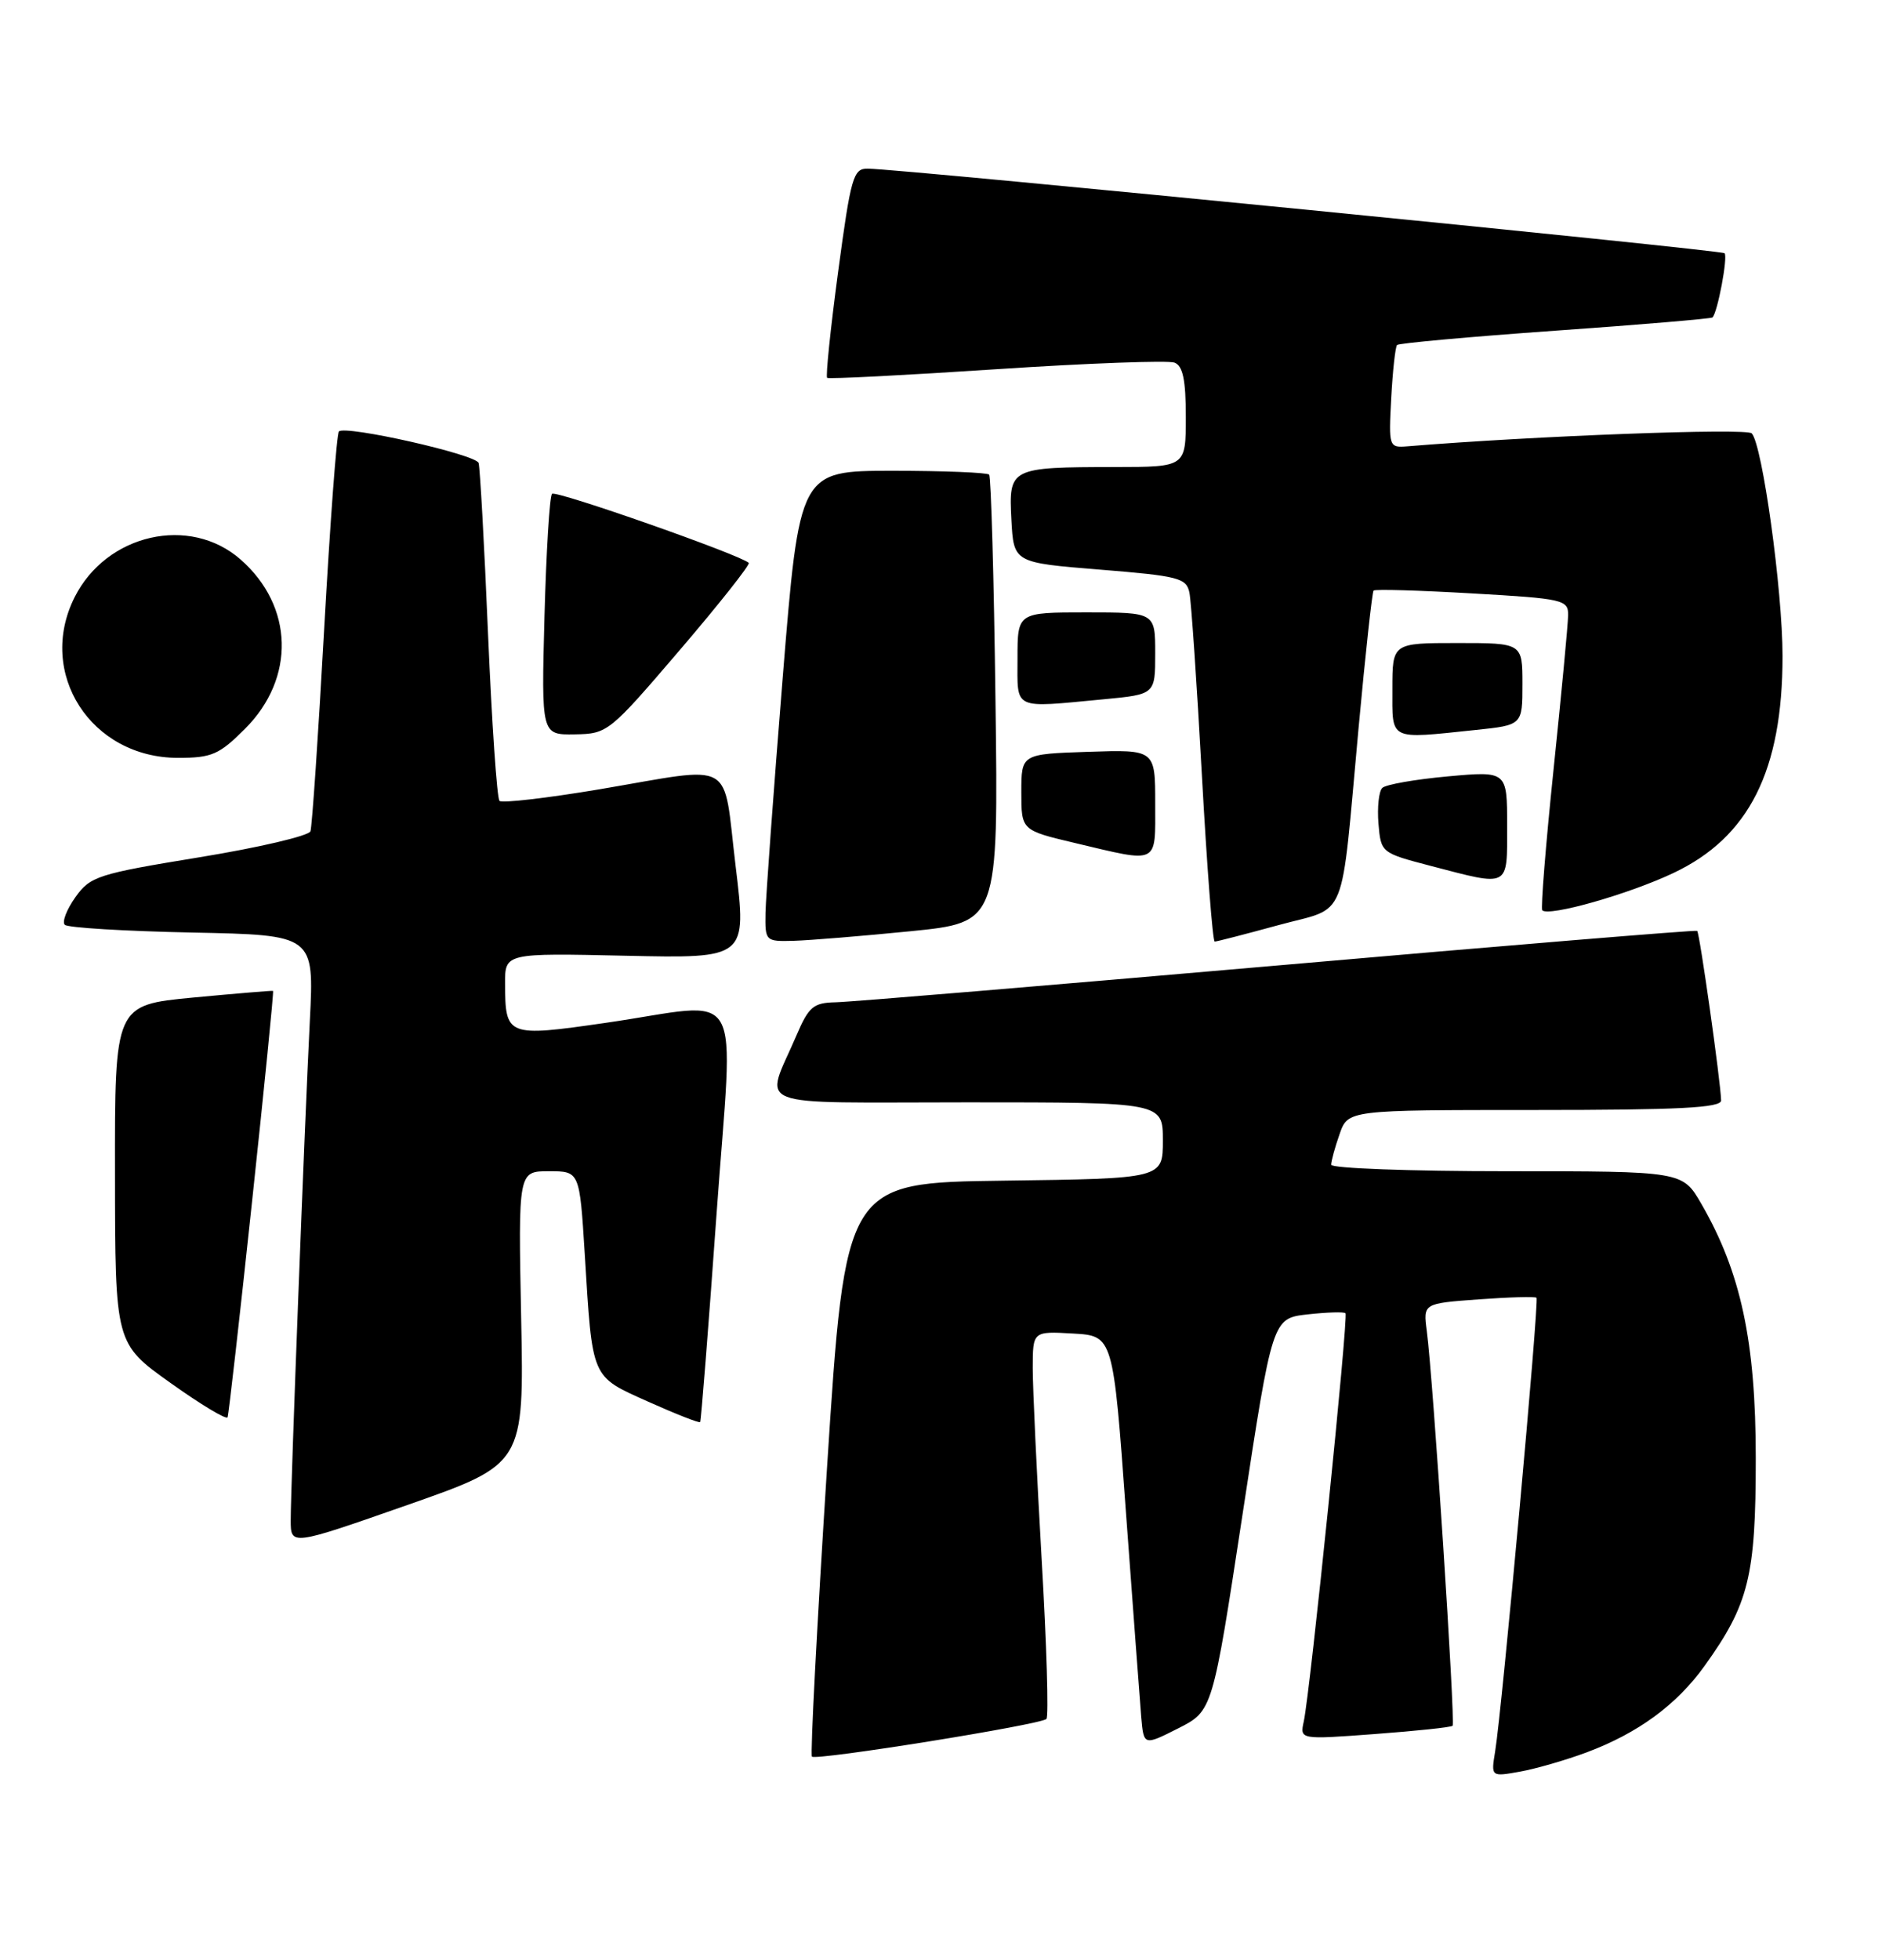 <?xml version="1.0" encoding="UTF-8" standalone="no"?>
<!DOCTYPE svg PUBLIC "-//W3C//DTD SVG 1.1//EN" "http://www.w3.org/Graphics/SVG/1.1/DTD/svg11.dtd" >
<svg xmlns="http://www.w3.org/2000/svg" xmlns:xlink="http://www.w3.org/1999/xlink" version="1.1" viewBox="0 0 246 256">
 <g >
 <path fill="currentColor"
d=" M 207.38 228.92 C 214.10 226.41 219.15 222.71 222.80 217.63 C 228.60 209.55 229.50 205.92 229.50 190.50 C 229.50 175.25 227.56 166.20 222.38 157.25 C 219.92 153.00 219.92 153.00 196.96 153.00 C 184.33 153.00 174.00 152.62 174.00 152.15 C 174.00 151.68 174.49 149.88 175.10 148.15 C 176.20 145.00 176.20 145.00 200.60 145.00 C 219.47 145.00 224.99 144.72 224.97 143.75 C 224.90 141.23 222.16 121.83 221.84 121.60 C 221.65 121.47 196.98 123.50 167.00 126.12 C 137.02 128.73 111.02 130.90 109.21 130.93 C 106.32 130.99 105.71 131.51 104.11 135.25 C 99.95 144.97 97.47 144.00 126.43 144.00 C 152.00 144.00 152.00 144.00 152.00 148.98 C 152.00 153.96 152.00 153.96 131.25 154.23 C 110.50 154.50 110.50 154.50 108.10 191.77 C 106.79 212.27 105.90 229.23 106.13 229.47 C 106.68 230.01 136.03 225.30 136.78 224.55 C 137.09 224.24 136.81 214.88 136.16 203.75 C 135.52 192.61 134.99 181.34 134.99 178.70 C 135.00 173.90 135.00 173.90 140.25 174.20 C 145.50 174.50 145.50 174.50 147.17 197.50 C 148.10 210.15 149.00 222.20 149.17 224.28 C 149.50 228.05 149.50 228.05 154.00 225.78 C 158.50 223.50 158.50 223.50 162.41 197.86 C 166.32 172.22 166.32 172.22 170.91 171.70 C 173.44 171.42 175.67 171.35 175.87 171.55 C 176.28 171.95 171.26 221.01 170.42 224.87 C 169.90 227.25 169.90 227.25 179.70 226.52 C 185.09 226.12 189.67 225.64 189.87 225.44 C 190.26 225.07 187.32 180.02 186.50 173.88 C 186.02 170.27 186.02 170.27 193.26 169.74 C 197.24 169.45 200.65 169.35 200.84 169.53 C 201.21 169.88 196.33 223.35 195.43 228.81 C 194.89 232.11 194.89 232.11 198.69 231.43 C 200.79 231.05 204.69 229.92 207.38 228.92 Z  M 68.12 172.13 C 67.74 153.00 67.74 153.00 71.75 153.00 C 75.76 153.00 75.76 153.00 76.43 163.75 C 77.45 180.32 77.20 179.72 84.74 183.11 C 88.34 184.72 91.39 185.92 91.52 185.77 C 91.64 185.62 92.60 173.46 93.65 158.75 C 95.86 127.70 97.73 130.94 79.14 133.62 C 66.27 135.48 66.04 135.39 66.02 128.50 C 66.00 124.50 66.00 124.50 81.81 124.85 C 97.62 125.20 97.62 125.20 96.15 113.10 C 94.44 98.98 96.37 100.06 78.34 103.11 C 71.48 104.26 65.61 104.94 65.29 104.62 C 64.96 104.29 64.29 94.46 63.79 82.76 C 63.30 71.07 62.74 61.04 62.56 60.48 C 62.21 59.36 45.15 55.52 44.30 56.36 C 44.01 56.65 43.15 68.28 42.37 82.19 C 41.60 96.11 40.79 107.99 40.58 108.59 C 40.36 109.19 33.83 110.72 26.05 111.99 C 12.77 114.16 11.80 114.47 9.85 117.21 C 8.71 118.81 8.09 120.43 8.47 120.81 C 8.85 121.19 16.34 121.64 25.12 121.82 C 41.07 122.14 41.07 122.14 40.50 133.32 C 39.80 147.17 38.00 194.02 38.00 198.58 C 38.00 201.94 38.00 201.94 53.25 196.60 C 68.50 191.26 68.50 191.26 68.12 172.13 Z  M 32.94 157.02 C 34.56 141.91 35.80 129.50 35.69 129.44 C 35.59 129.39 30.89 129.78 25.25 130.31 C 15.00 131.29 15.00 131.29 15.03 153.39 C 15.05 175.50 15.05 175.50 22.28 180.65 C 26.25 183.48 29.61 185.50 29.75 185.14 C 29.89 184.78 31.33 172.13 32.94 157.02 Z  M 119.00 121.65 C 130.50 120.50 130.50 120.50 130.12 91.50 C 129.92 75.55 129.54 62.27 129.29 62.00 C 129.04 61.73 123.36 61.50 116.67 61.50 C 104.50 61.50 104.50 61.50 102.31 88.50 C 101.11 103.35 100.10 117.19 100.06 119.25 C 100.00 122.95 100.05 123.00 103.75 122.90 C 105.81 122.84 112.67 122.28 119.00 121.65 Z  M 167.11 120.85 C 176.31 118.33 175.18 121.11 177.59 95.00 C 178.48 85.38 179.36 77.34 179.54 77.15 C 179.73 76.95 185.53 77.12 192.44 77.52 C 204.37 78.20 205.00 78.35 204.97 80.37 C 204.96 81.54 204.10 90.60 203.07 100.50 C 202.04 110.40 201.38 118.68 201.59 118.91 C 202.43 119.78 212.90 116.81 218.74 114.04 C 228.62 109.37 233.00 100.67 233.00 85.71 C 233.00 77.11 230.36 58.06 228.97 56.61 C 228.29 55.90 200.58 56.94 184.00 58.30 C 181.54 58.50 181.51 58.40 181.85 52.00 C 182.04 48.42 182.39 45.31 182.61 45.07 C 182.84 44.83 192.14 43.99 203.27 43.20 C 214.39 42.42 223.65 41.63 223.84 41.47 C 224.50 40.86 225.88 33.55 225.42 33.08 C 224.98 32.65 118.11 22.10 113.43 22.03 C 111.53 22.00 111.22 23.09 109.55 35.53 C 108.55 42.98 107.91 49.20 108.12 49.36 C 108.33 49.53 118.30 49.02 130.27 48.23 C 142.24 47.44 152.71 47.06 153.52 47.37 C 154.62 47.79 155.00 49.63 155.00 54.47 C 155.00 61.00 155.00 61.00 145.75 61.01 C 132.00 61.03 131.85 61.11 132.20 67.88 C 132.50 73.50 132.50 73.50 143.77 74.41 C 154.03 75.24 155.08 75.50 155.47 77.41 C 155.71 78.56 156.44 89.29 157.10 101.25 C 157.76 113.21 158.51 123.00 158.78 123.00 C 159.04 123.00 162.79 122.03 167.11 120.85 Z  M 197.00 107.86 C 197.00 100.72 197.00 100.72 189.25 101.42 C 184.99 101.81 181.13 102.48 180.68 102.93 C 180.23 103.37 180.01 105.46 180.18 107.57 C 180.50 111.39 180.53 111.42 187.00 113.11 C 197.43 115.83 197.00 116.06 197.00 107.86 Z  M 151.00 104.96 C 151.00 97.92 151.00 97.92 142.25 98.21 C 133.50 98.50 133.50 98.50 133.50 103.48 C 133.50 108.46 133.50 108.46 140.50 110.12 C 151.60 112.75 151.00 113.04 151.00 104.96 Z  M 32.03 95.20 C 38.64 88.59 38.40 79.19 31.45 73.09 C 24.81 67.26 13.92 69.73 9.75 78.02 C 4.77 87.94 11.89 99.00 23.27 99.00 C 27.69 99.00 28.65 98.58 32.03 95.20 Z  M 88.88 84.89 C 94.04 78.86 98.08 73.75 97.87 73.53 C 96.83 72.50 72.66 64.01 72.16 64.51 C 71.84 64.82 71.40 72.04 71.17 80.54 C 70.76 96.00 70.76 96.00 75.13 95.93 C 79.43 95.86 79.65 95.67 88.88 84.89 Z  M 192.85 95.36 C 199.00 94.72 199.00 94.72 199.00 89.36 C 199.00 84.00 199.00 84.00 190.50 84.00 C 182.00 84.00 182.00 84.00 182.00 90.00 C 182.00 96.83 181.44 96.55 192.85 95.36 Z  M 144.25 91.35 C 151.00 90.71 151.00 90.71 151.00 85.36 C 151.00 80.00 151.00 80.00 142.00 80.00 C 133.00 80.00 133.00 80.00 133.00 86.00 C 133.00 92.84 132.25 92.48 144.25 91.35 Z "/>
</g>
</svg>
